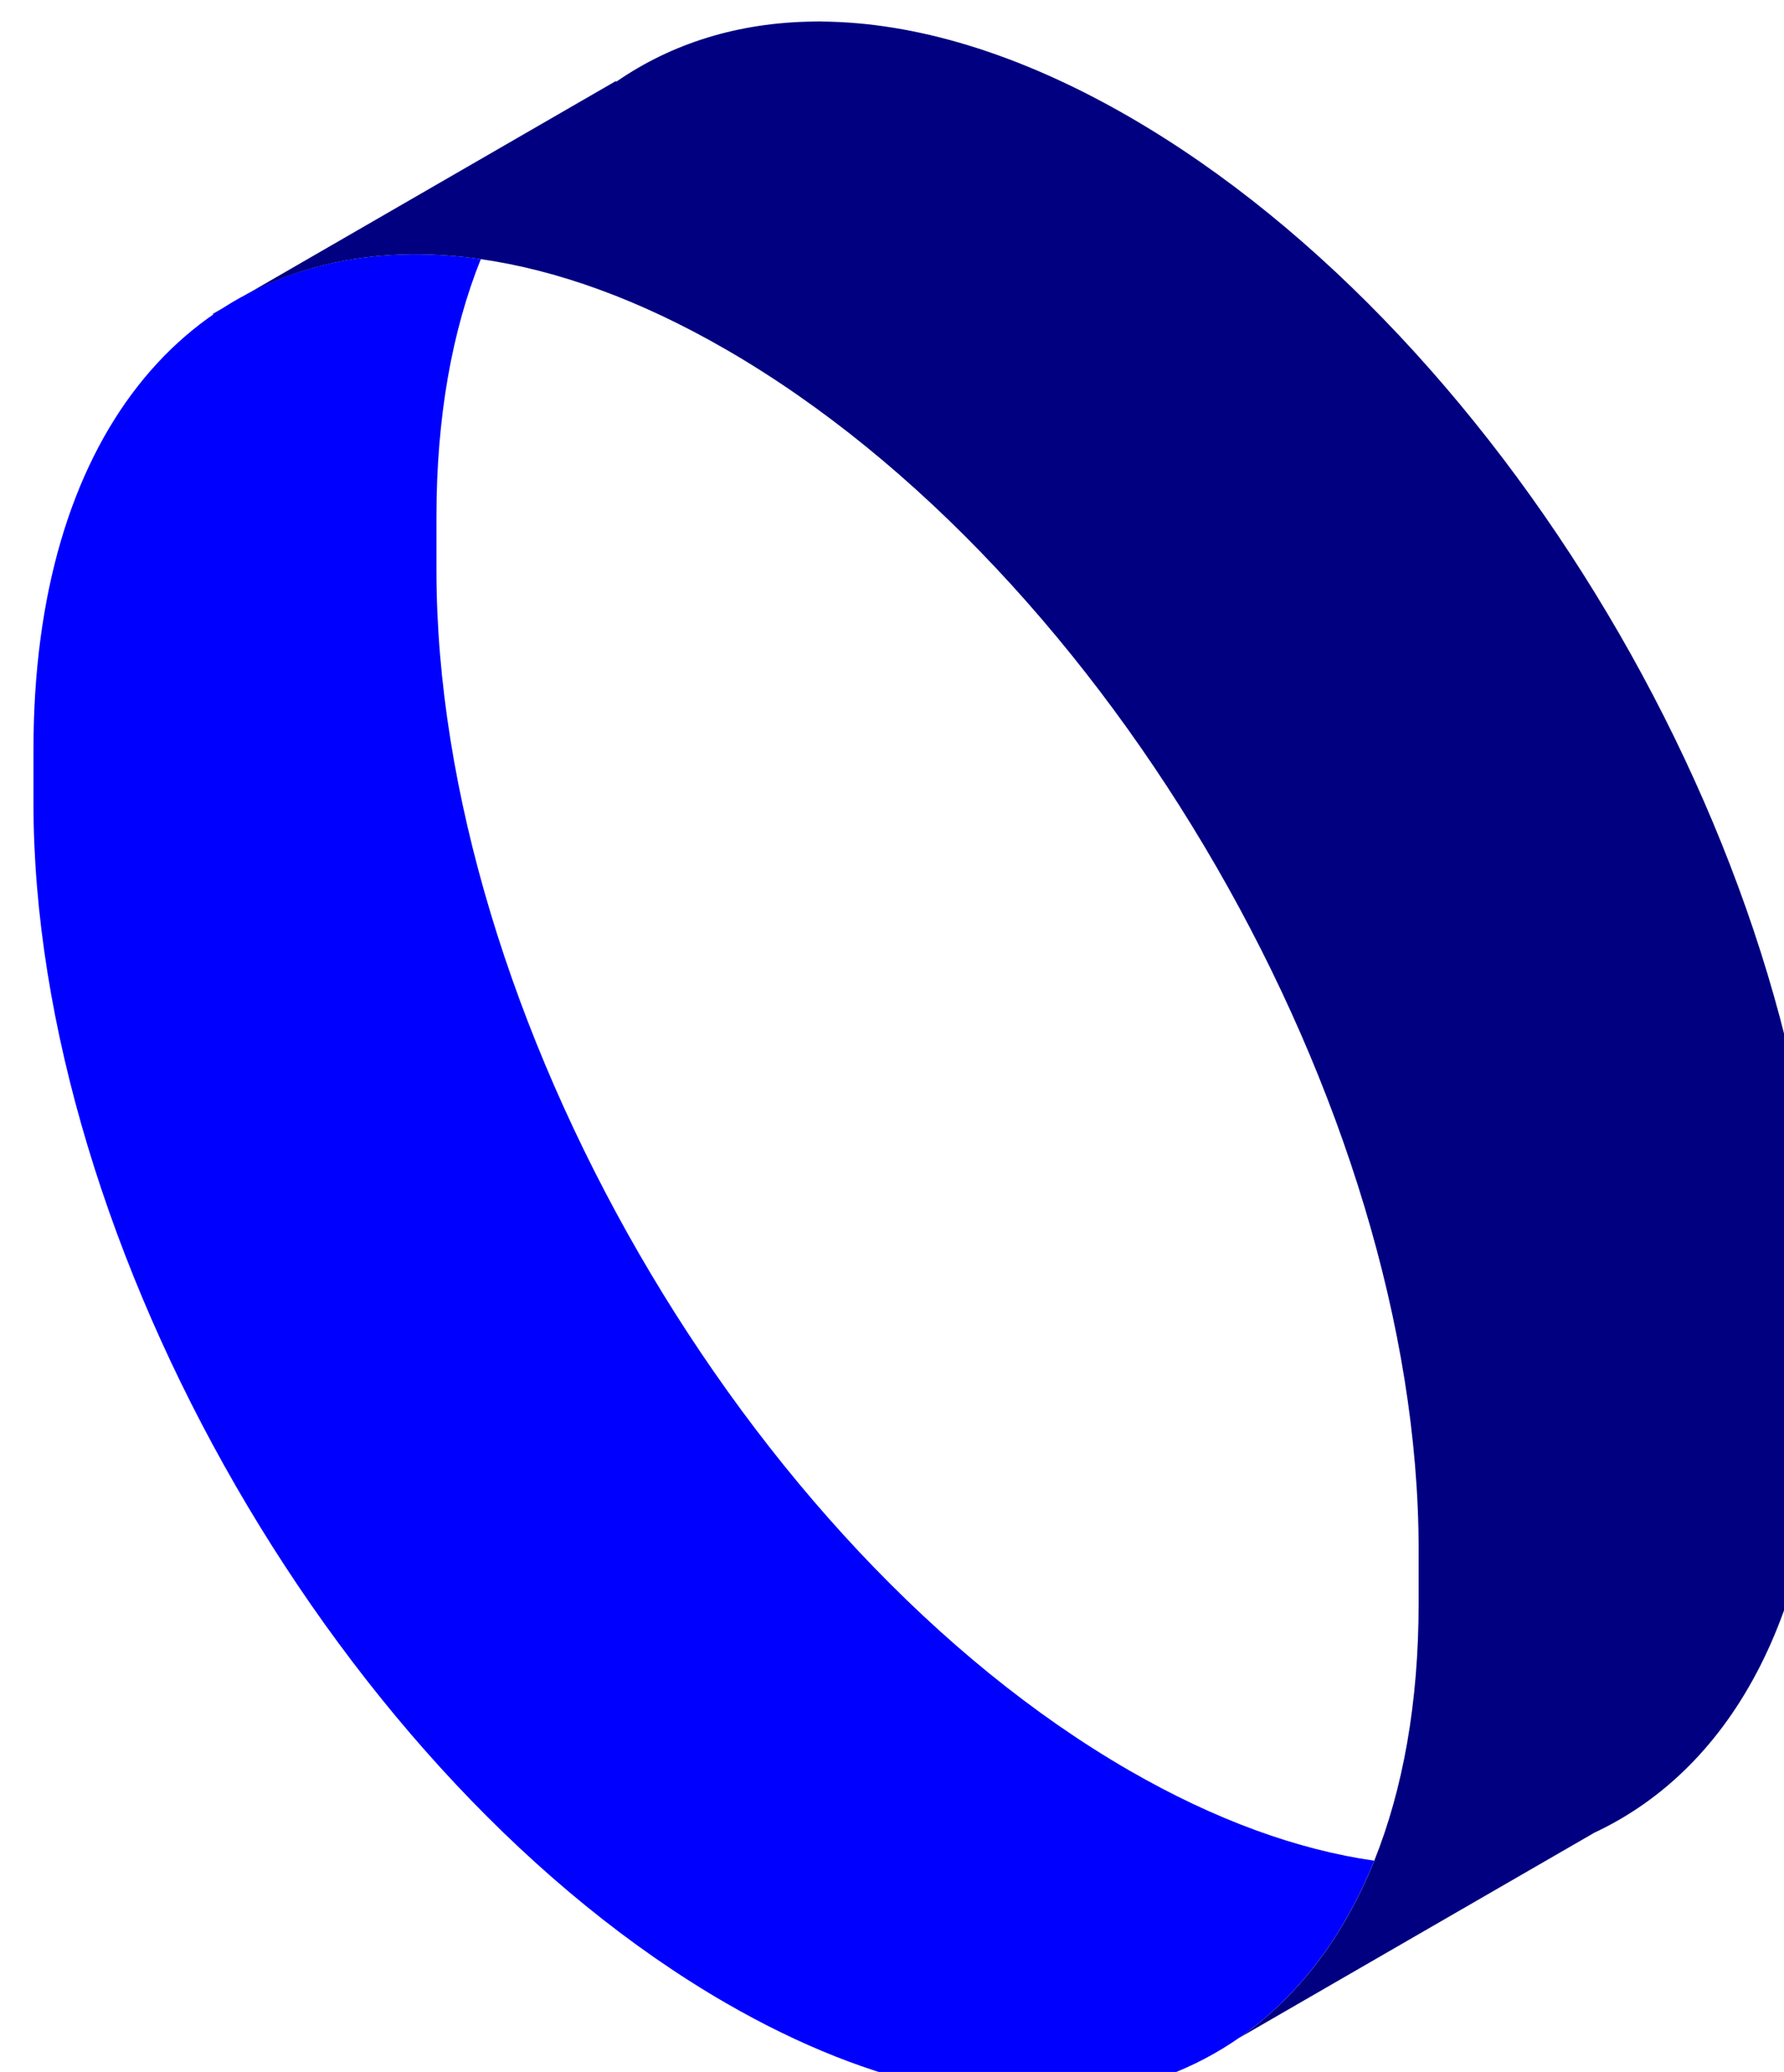 <?xml version="1.0" encoding="UTF-8" standalone="no"?>
<!-- Created with Inkscape (http://www.inkscape.org/) -->

<svg
   xmlns:dc="http://purl.org/dc/elements/1.1/"
   xmlns:cc="http://creativecommons.org/ns#"
   xmlns:rdf="http://www.w3.org/1999/02/22-rdf-syntax-ns#"
   xmlns:svg="http://www.w3.org/2000/svg"
   xmlns="http://www.w3.org/2000/svg"
   xmlns:sodipodi="http://sodipodi.sourceforge.net/DTD/sodipodi-0.dtd"
   xmlns:inkscape="http://www.inkscape.org/namespaces/inkscape"
   width="23.373"
   height="27.131"
   viewBox="0 0 6.184 7.178"
   version="1.1"
   id="svg2575"
   inkscape:version="0.92.3 (2405546, 2018-03-11)"
   sodipodi:docname="logo.svg">
  <defs
     id="defs2569" />
  <sodipodi:namedview
     id="base"
     pagecolor="#c0c0c0"
     bordercolor="#666666"
     borderopacity="1.0"
     inkscape:pageopacity="0"
     inkscape:pageshadow="2"
     inkscape:zoom="5.6"
     inkscape:cx="6.7583793"
     inkscape:cy="10.134148"
     inkscape:document-units="mm"
     inkscape:current-layer="layer1"
     showgrid="false"
     units="px"
     inkscape:snap-bbox="true"
     inkscape:bbox-nodes="true"
     inkscape:bbox-paths="true"
     inkscape:snap-bbox-edge-midpoints="true"
     inkscape:snap-bbox-midpoints="true"
     inkscape:snap-intersection-paths="true"
     inkscape:object-paths="true"
     inkscape:snap-smooth-nodes="true"
     inkscape:snap-page="true"
     inkscape:window-width="1024"
     inkscape:window-height="553"
     inkscape:window-x="-4"
     inkscape:window-y="-4"
     inkscape:window-maximized="1" />
  <g
     inkscape:label="Layer 1"
     inkscape:groupmode="layer"
     id="layer1"
     transform="translate(-13.396,-280.318)">
    <g
       transform="matrix(0.706,0,0,0.706,-254.447,128.565)"
       id="g3370">
      <g
         id="g3354"
         transform="matrix(0.111,0,0,0.111,346.595,190.37)">
        <path
           inkscape:connector-curvature="0"
           id="path3350"
           d="m 313.515,232.66 c -9.91,0.124 -16.665,8.114 -16.665,21.894 v 2.359 c 0,19.597 13.663,43.262 30.635,53.061 13.149,7.591 24.31,4.564 28.671,-6.297 -3.369,-0.481 -7.023,-1.788 -10.846,-3.995 -16.972,-9.799 -30.635,-33.464 -30.635,-53.061 v -2.359 c 0,-4.414 0.695,-8.232 1.963,-11.39 -1.071,-0.153 -2.114,-0.225 -3.124,-0.212 z"
           style="opacity:1;vector-effect:none;fill:#0000ff;fill-opacity:1;stroke:none;stroke-width:0.286;stroke-linecap:butt;stroke-linejoin:round;stroke-miterlimit:4;stroke-dasharray:0.286, 1.146;stroke-dashoffset:0;stroke-opacity:1;paint-order:normal" />
        <path
           inkscape:connector-curvature="0"
           id="path3352"
           d="m 331.735,222.368 c -0.132,-0.003 -0.263,8e-5 -0.394,0.003 -3.295,0.041 -6.242,0.953 -8.707,2.657 l -0.035,-0.02 -16.351,9.44 c 2.146,-1.141 4.59,-1.754 7.267,-1.787 1.01,-0.013 2.053,0.059 3.124,0.212 -0.112,0.278 -0.217,0.563 -0.32,0.852 0.103,-0.288 0.209,-0.572 0.32,-0.85 3.369,0.481 7.023,1.787 10.846,3.995 16.972,9.799 30.635,33.464 30.635,53.061 v 2.359 c 0,4.414 -0.695,8.232 -1.963,11.39 0,-5e-5 0,6e-5 0,0 -1.373,3.42 -3.422,6.061 -5.993,7.841 l 15.732,-9.083 c 6.18,-2.895 10.051,-10.008 10.051,-20.439 v -2.359 c 0,-19.597 -13.663,-43.262 -30.634,-53.061 -4.881,-2.818 -9.489,-4.174 -13.576,-4.208 z m -15.457,11.472 c -0.202,0.578 -0.386,1.175 -0.552,1.793 0.166,-0.617 0.35,-1.215 0.552,-1.793 z m -11.026,1.183 -0.477,0.275 0.039,0.022 c 0.145,-0.101 0.29,-0.203 0.439,-0.298 z m 10.439,0.744 c -0.164,0.625 -0.31,1.271 -0.435,1.936 0.125,-0.665 0.271,-1.311 0.435,-1.936 z m -0.455,2.043 c -0.123,0.663 -0.226,1.346 -0.309,2.047 0.083,-0.702 0.186,-1.384 0.309,-2.047 z m -0.328,2.219 c -0.039,0.349 -0.075,0.701 -0.105,1.059 v 0 c 0.029,-0.358 0.065,-0.711 0.104,-1.06 z m 7.492,34.577 c 0.038,0.072 0.077,0.145 0.116,0.218 -0.039,-0.072 -0.077,-0.145 -0.116,-0.218 z m 15.552,19.805 c 0.269,0.232 0.54,0.459 0.812,0.684 -0.272,-0.225 -0.543,-0.453 -0.812,-0.684 z m 0.899,0.756 c 0.279,0.23 0.56,0.457 0.842,0.68 -0.282,-0.223 -0.563,-0.45 -0.842,-0.68 z m 0.872,0.704 c 0.584,0.46 1.173,0.905 1.768,1.334 -0.595,-0.429 -1.185,-0.873 -1.768,-1.334 z m 1.986,1.488 c 0.222,0.158 0.444,0.314 0.667,0.467 -0.223,-0.153 -0.445,-0.309 -0.667,-0.467 z m 0.926,0.642 c 0.196,0.133 0.393,0.264 0.591,0.393 -0.197,-0.129 -0.394,-0.26 -0.591,-0.393 z m 0.924,0.61 c 0.177,0.113 0.354,0.225 0.532,0.335 -0.178,-0.111 -0.355,-0.222 -0.532,-0.335 z m 0.897,0.562 c 0.204,0.124 0.408,0.244 0.612,0.364 -0.204,-0.12 -0.409,-0.24 -0.612,-0.364 z m 3.665,13.525 c -0.018,0.009 -0.037,0.017 -0.056,0.026 l 0.006,0.003 z"
           style="opacity:1;vector-effect:none;fill:#000080;fill-opacity:1;stroke:none;stroke-width:0.286;stroke-linecap:butt;stroke-linejoin:round;stroke-miterlimit:4;stroke-dasharray:0.286, 1.146;stroke-dashoffset:0;stroke-opacity:1;paint-order:normal" />
      </g>
    </g>
  </g>
</svg>
